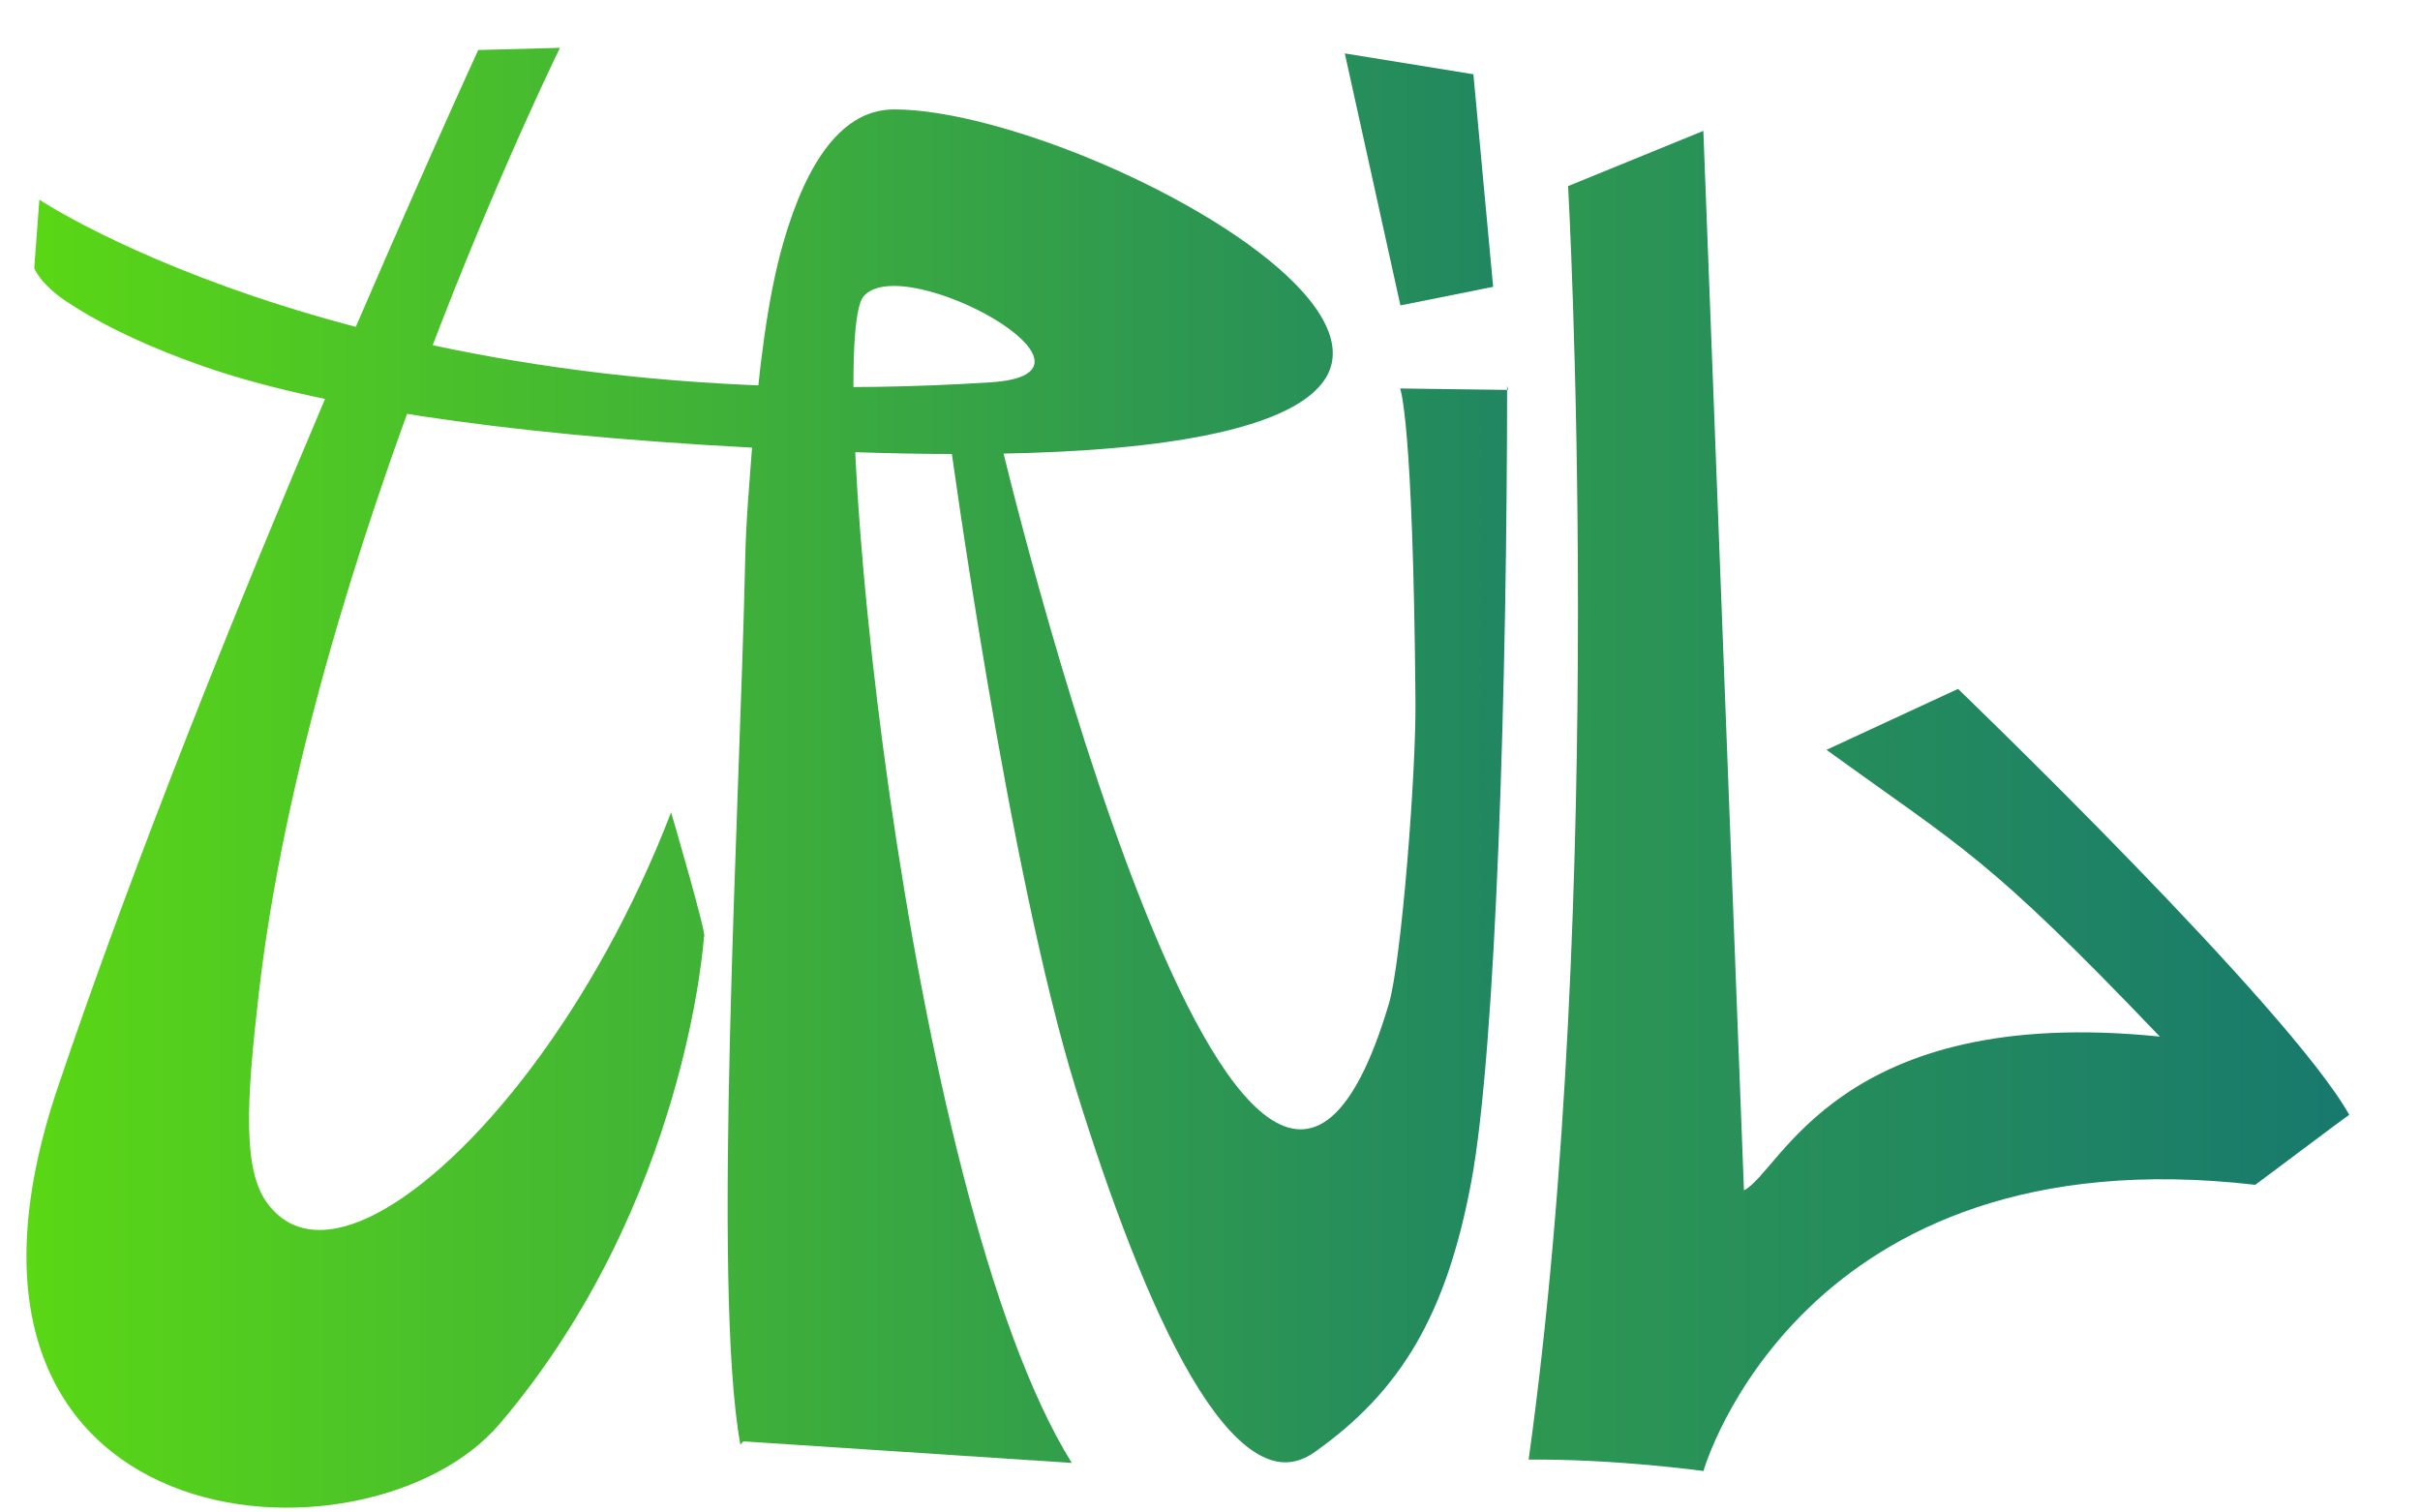 <?xml version="1.0" encoding="UTF-8" standalone="no"?>
<!-- Created with Inkscape (http://www.inkscape.org/) -->

<svg
   width="512"
   height="320"
   viewBox="0 0 135.467 84.667"
   version="1.1"
   id="svg1"
   sodipodi:docname="icon.svg"
   inkscape:version="1.3.2 (091e20ef0f, 2023-11-25)"
   xmlns:inkscape="http://www.inkscape.org/namespaces/inkscape"
   xmlns:sodipodi="http://sodipodi.sourceforge.net/DTD/sodipodi-0.dtd"
   xmlns:xlink="http://www.w3.org/1999/xlink"
   xmlns="http://www.w3.org/2000/svg"
   xmlns:svg="http://www.w3.org/2000/svg">
  <sodipodi:namedview
     id="namedview1"
     pagecolor="#ffffff"
     bordercolor="#000000"
     borderopacity="0.25"
     inkscape:showpageshadow="2"
     inkscape:pageopacity="0.0"
     inkscape:pagecheckerboard="false"
     inkscape:deskcolor="#d1d1d1"
     inkscape:document-units="mm"
     inkscape:zoom="0.97102974"
     inkscape:cx="200.30282"
     inkscape:cy="242.52604"
     inkscape:window-width="1920"
     inkscape:window-height="1011"
     inkscape:window-x="0"
     inkscape:window-y="32"
     inkscape:window-maximized="1"
     inkscape:current-layer="layer1" />
  <defs
     id="defs1">
    <linearGradient
       id="linearGradient169"
       inkscape:collect="always">
      <stop
         style="stop-color:#5ad715;stop-opacity:1;"
         offset="0"
         id="stop169" />
      <stop
         style="stop-color:#00588d;stop-opacity:1;"
         offset="1"
         id="stop170" />
    </linearGradient>
    <clipPath
       clipPathUnits="userSpaceOnUse"
       id="clipPath51">
      <path
         id="path51"
         style="stroke-width:0.1;stroke-linecap:square;paint-order:markers fill stroke;stop-color:#000000"
         d="m 1806.499,-753.523 h 1637.265 v 66.905 H 1806.499 Z" />
    </clipPath>
    <clipPath
       clipPathUnits="userSpaceOnUse"
       id="clipPath52">
      <path
         id="path52"
         style="stroke-width:0.1;stroke-linecap:square;paint-order:markers fill stroke;stop-color:#000000"
         d="m -880.828,-187.298 h 1640.84 v 73.282 h -1640.84 z" />
    </clipPath>
    <linearGradient
       inkscape:collect="always"
       xlink:href="#linearGradient169"
       id="linearGradient170"
       x1="3.387"
       y1="70.421"
       x2="133.415"
       y2="70.421"
       gradientUnits="userSpaceOnUse" />
    <filter
       style="color-interpolation-filters:sRGB"
       inkscape:label="Drop Shadow"
       id="filter192"
       x="0"
       y="0"
       width="1"
       height="1.024">
      <feFlood
         result="flood"
         in="SourceGraphic"
         flood-opacity="1"
         flood-color="rgb(0,0,0)"
         id="feFlood191" />
      <feGaussianBlur
         result="blur"
         in="SourceGraphic"
         stdDeviation="0"
         id="feGaussianBlur191" />
      <feOffset
         result="offset"
         in="blur"
         dx="0"
         dy="2"
         id="feOffset191" />
      <feComposite
         result="comp1"
         operator="in"
         in="flood"
         in2="offset"
         id="feComposite191" />
      <feComposite
         result="comp2"
         operator="over"
         in="SourceGraphic"
         in2="comp1"
         id="feComposite192" />
    </filter>
    <linearGradient
       inkscape:collect="always"
       xlink:href="#linearGradient169"
       id="linearGradient193"
       gradientUnits="userSpaceOnUse"
       x1="3.387"
       y1="70.421"
       x2="133.415"
       y2="70.421" />
    <linearGradient
       inkscape:collect="always"
       xlink:href="#linearGradient169"
       id="linearGradient194"
       gradientUnits="userSpaceOnUse"
       x1="3.387"
       y1="70.421"
       x2="133.415"
       y2="70.421" />
    <linearGradient
       inkscape:collect="always"
       xlink:href="#linearGradient169"
       id="linearGradient195"
       gradientUnits="userSpaceOnUse"
       x1="3.387"
       y1="70.421"
       x2="133.415"
       y2="70.421" />
    <linearGradient
       inkscape:collect="always"
       xlink:href="#linearGradient169"
       id="linearGradient196"
       gradientUnits="userSpaceOnUse"
       x1="3.387"
       y1="70.421"
       x2="133.415"
       y2="70.421" />
    <linearGradient
       inkscape:collect="always"
       xlink:href="#linearGradient169"
       id="linearGradient197"
       gradientUnits="userSpaceOnUse"
       x1="3.387"
       y1="70.421"
       x2="133.415"
       y2="70.421" />
    <linearGradient
       inkscape:collect="always"
       xlink:href="#linearGradient169"
       id="linearGradient198"
       gradientUnits="userSpaceOnUse"
       x1="3.387"
       y1="70.421"
       x2="133.415"
       y2="70.421" />
  </defs>
  <g
     inkscape:label="Layer 1"
     inkscape:groupmode="layer"
     id="layer1">
    <g
       id="g155"
       style="fill:url(#linearGradient170);fill-opacity:1;stroke:none;filter:url(#filter192)"
       transform="translate(-1.907,-28.883)">
      <path
         style="color:#000000;fill:url(#linearGradient193);fill-opacity:1;stroke:none;stroke-width:0.39;stroke-dasharray:none;stroke-opacity:1"
         d="m 43.351,107.752 c -1.61,-8.855 -0.03,-35.638 0.272,-49.613 0.047,-2.182 0.235,-4.159 0.383,-6.198 C 29.433,51.171 19.354,49.508 13.32,47.397 9.532,46.072 7.098,44.747 5.607,43.747 4.117,42.746 3.824,41.888 3.824,41.888 L 4.11,38.061 c 0,0 18.656,12.45 53.249,10.224 7.673,-0.494 -4.828,-7.384 -7.1,-4.828 -2.272,2.556 2.272,50.267 11.644,65.319 L 43.515,107.569 m 8.46,-74.561 c 2.959,0 7.395,1.222 11.671,3.06 4.276,1.838 8.404,4.296 10.781,6.722 1.189,1.213 1.931,2.416 2.064,3.501 0.133,1.085 -0.305,2.074 -1.583,2.968 -2.556,1.789 -8.488,3.04 -19.317,3.04 -4.264,0 -7.933,-0.173 -11.547,-0.357 0.33,-4.315 0.817,-8.354 1.707,-11.458 0.667,-2.326 1.511,-4.208 2.545,-5.496 1.034,-1.288 2.236,-1.981 3.679,-1.981 z"
         id="path21"
         sodipodi:nodetypes="cscssccssccsssssscsss" />
      <path
         style="color:#000000;fill:url(#linearGradient194);fill-opacity:1;stroke:none;stroke-width:0.39;stroke-dasharray:none;stroke-opacity:1"
         d="m 86.271,48.477 c 0,16.264 -0.602,37.046 -2.002,44.547 -1.4,7.501 -3.974,11.749 -8.758,15.137 -1.15,0.814 -2.248,0.742 -3.412,-0.017 -1.163,-0.759 -2.355,-2.236 -3.515,-4.215 C 66.264,99.973 64.05,94.029 62.142,87.871 58.325,75.555 55.065,51.379 55.065,51.379 l 2.792,-0.041 c 0,0 13.823,58.55 21.797,31.737 0.694,-2.333 1.524,-12.823 1.489,-16.936 -0.134,-15.961 -0.863,-17.51 -0.863,-17.51 l 6.048,0.082"
         id="path22"
         sodipodi:nodetypes="csssssccsscc" />
      <path
         id="path25"
         style="fill:url(#linearGradient195);fill-opacity:1;stroke:none;stroke-width:0.39;stroke-dasharray:none;stroke-opacity:1"
         d="m 28.676,29.683 c 0,0 -14.882,32.4 -23.544,58.102 C -3.53,113.486 22.502,115.268 29.888,106.577 40.382,94.229 41.314,79.312 41.314,79.312 41.559,79.468 39.475,72.356 39.475,72.356 35.173,83.507 28.281,91.996 23.053,94.778 21.747,95.474 20.539,95.799 19.501,95.725 18.463,95.651 17.587,95.189 16.887,94.26 15.486,92.402 15.692,88.61 16.392,82.508 19.197,58.064 33.254,29.56 33.254,29.56 Z"
         sodipodi:nodetypes="cssccscsscc" />
      <path
         style="fill:url(#linearGradient196);fill-opacity:1;stroke:none;stroke-width:0.39;stroke-dasharray:none;stroke-opacity:1"
         d="m 85.49,42.938 -5.19,1.042 -3.113,-14.107 7.198,1.167 z"
         id="path28"
         sodipodi:nodetypes="ccccc" />
      <g
         id="g29"
         transform="matrix(1.474,0,0,1.474,-12.929,-73.549)"
         style="fill:url(#linearGradient198);fill-opacity:1;stroke:none;stroke-width:0.265;stroke-dasharray:none;stroke-opacity:1">
        <path
           style="color:#000000;fill:url(#linearGradient197);fill-opacity:1;stroke:none;stroke-width:0.265;stroke-dasharray:none;stroke-opacity:1"
           d="m 95.711,113.132 c -17.294,-2.001 -20.954,10.869 -20.954,10.869 0,0 -3.326,-0.462 -6.639,-0.433 2.997,-21.526 1.499,-48.365 1.499,-48.365 l 5.136,-2.097 1.542,40.235 c 1.403,-0.684 3.567,-7.089 15.795,-5.838 -6.586,-6.888 -7.446,-7.112 -12.66,-10.891 l 4.995,-2.314 c 0,0 12.573,12.096 14.858,16.177 -0.145,0.081 -3.493,2.61 -3.572,2.657 z"
           id="path24"
           sodipodi:nodetypes="ccccccccccc" />
      </g>
    </g>
  </g>
</svg>
